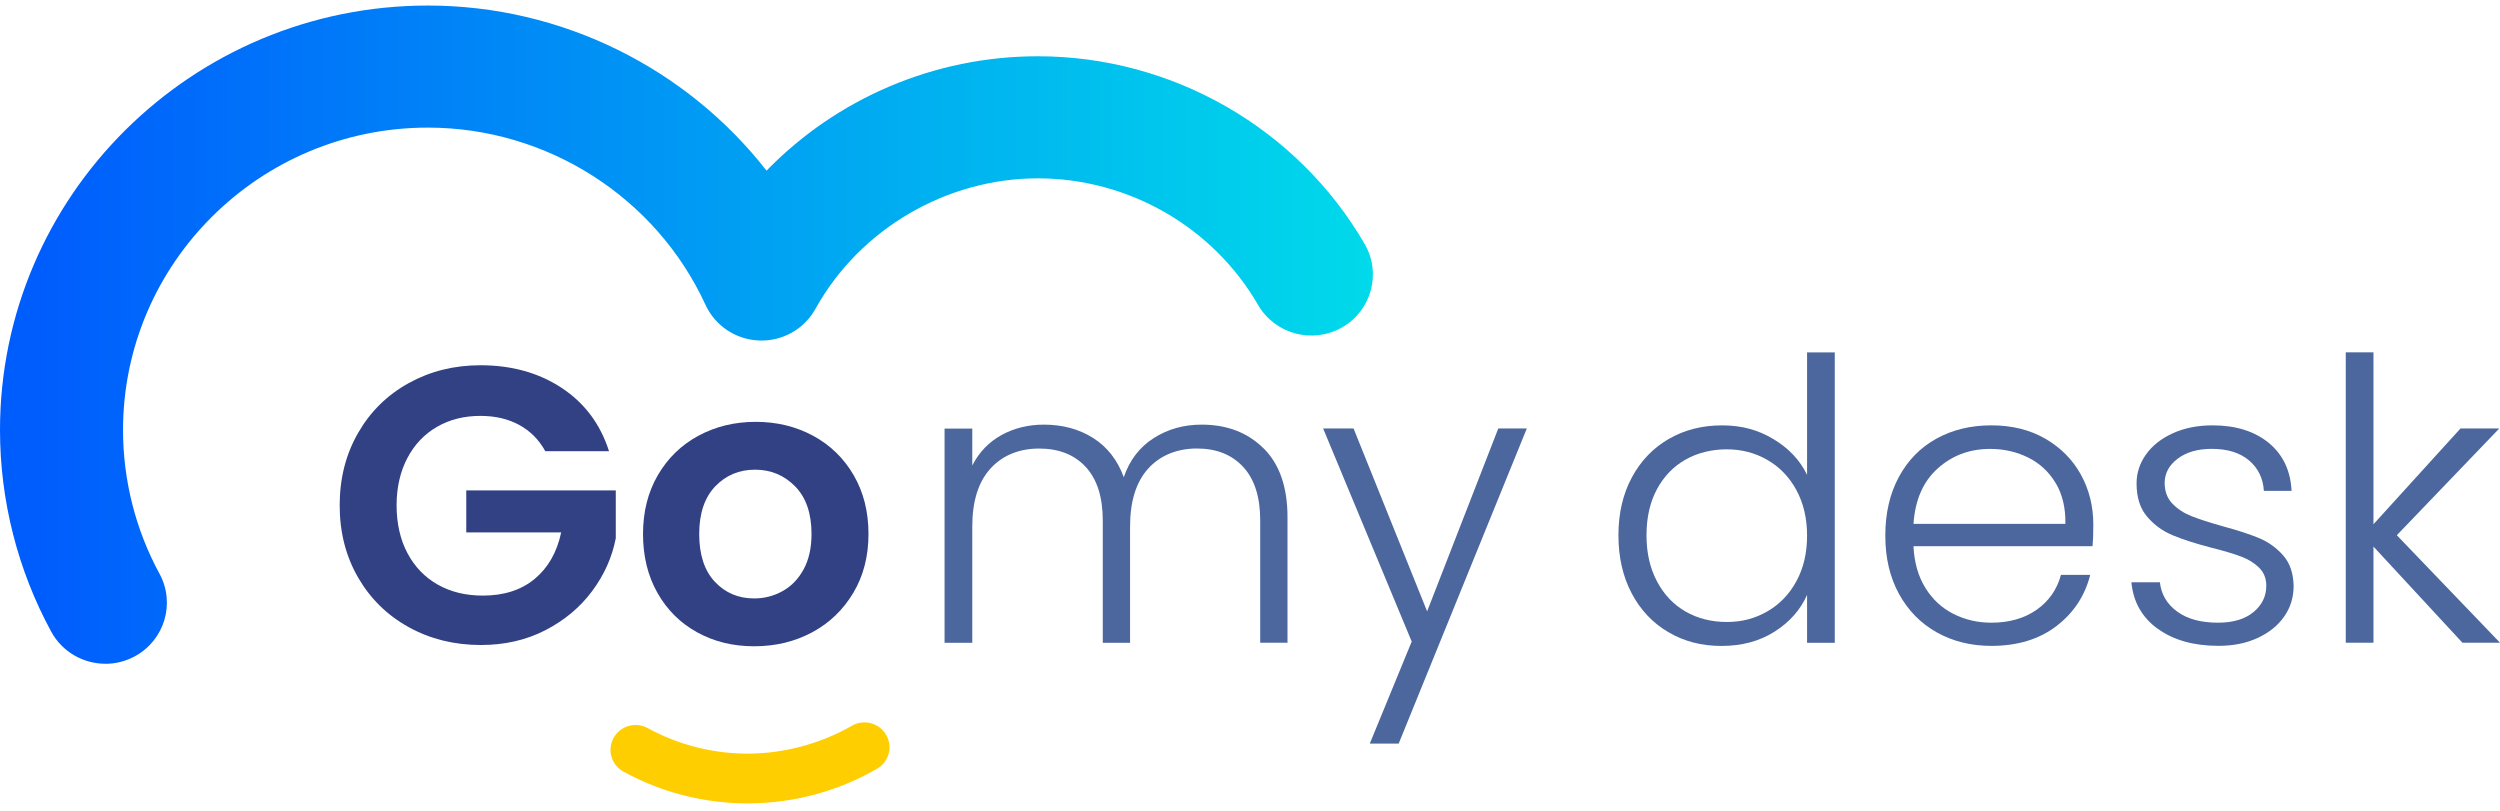 <svg width="259" height="84" viewBox="0 0 259 84" fill="none" xmlns="http://www.w3.org/2000/svg">
<g clip-path="url(#clip0_3002_25522)">
<path d="M10.924 68.766C8.658 68.766 6.462 67.562 5.311 65.449C1.836 59.07 0 51.843 0 44.555C0 20.302 19.883 0.574 44.326 0.574C58.205 0.574 71.125 7.061 79.415 17.679C86.675 10.209 96.777 5.829 107.516 5.829C121.456 5.829 134.433 13.286 141.386 25.291C143.138 28.316 142.085 32.185 139.036 33.923C135.981 35.66 132.087 34.616 130.336 31.59C125.653 23.501 116.91 18.476 107.521 18.476C98.132 18.476 89.101 23.661 84.475 32.007C83.314 34.101 81.057 35.37 78.65 35.276C76.242 35.188 74.09 33.754 73.089 31.581C67.967 20.429 56.675 13.22 44.326 13.22C26.912 13.22 12.746 27.276 12.746 44.555C12.746 49.754 14.053 54.897 16.522 59.435C18.198 62.508 17.041 66.344 13.945 68.007C12.982 68.522 11.943 68.77 10.919 68.77L10.924 68.766Z" fill="url(#paint0_linear_3002_25522)"/>
<path d="M77.461 83.234C72.962 83.234 68.511 82.096 64.588 79.941C63.332 79.252 62.879 77.683 63.573 76.438C64.267 75.192 65.849 74.742 67.104 75.43C70.257 77.163 73.84 78.077 77.466 78.077C81.091 78.077 84.986 77.079 88.248 75.192C89.484 74.475 91.075 74.887 91.798 76.119C92.52 77.346 92.104 78.925 90.863 79.641C86.813 81.988 82.177 83.229 77.466 83.229L77.461 83.234Z" fill="#FFCE00"/>
<path d="M56.495 46.748C55.839 45.554 54.938 44.65 53.791 44.023C52.643 43.4 51.303 43.086 49.773 43.086C48.079 43.086 46.578 43.465 45.265 44.224C43.953 44.983 42.928 46.069 42.192 47.474C41.456 48.884 41.087 50.51 41.087 52.355C41.087 54.2 41.46 55.905 42.216 57.315C42.966 58.725 44.01 59.807 45.35 60.566C46.686 61.324 48.244 61.704 50.023 61.704C52.209 61.704 53.998 61.128 55.391 59.975C56.783 58.823 57.699 57.217 58.138 55.156H48.305V50.805H63.794V55.765C63.411 57.741 62.59 59.573 61.334 61.254C60.078 62.936 58.459 64.284 56.477 65.301C54.494 66.317 52.275 66.823 49.821 66.823C47.059 66.823 44.571 66.205 42.343 64.973C40.115 63.741 38.368 62.027 37.099 59.83C35.829 57.634 35.191 55.142 35.191 52.35C35.191 49.559 35.829 47.057 37.099 44.852C38.368 42.641 40.115 40.922 42.343 39.69C44.571 38.458 47.05 37.84 49.778 37.84C53.002 37.84 55.801 38.617 58.176 40.177C60.55 41.737 62.193 43.924 63.095 46.744H56.5L56.495 46.748Z" fill="#314184"/>
<path d="M72.23 65.511C70.483 64.551 69.11 63.188 68.114 61.427C67.118 59.666 66.617 57.633 66.617 55.328C66.617 53.024 67.127 50.991 68.151 49.23C69.176 47.469 70.573 46.106 72.353 45.146C74.128 44.186 76.11 43.703 78.296 43.703C80.482 43.703 82.46 44.186 84.239 45.146C86.014 46.106 87.416 47.469 88.441 49.23C89.465 50.991 89.975 53.024 89.975 55.328C89.975 57.633 89.451 59.666 88.398 61.427C87.345 63.188 85.924 64.551 84.135 65.511C82.346 66.471 80.345 66.954 78.131 66.954C75.917 66.954 73.977 66.471 72.23 65.511ZM81.062 61.244C81.978 60.743 82.71 59.989 83.253 58.986C83.8 57.984 84.074 56.766 84.074 55.328C84.074 53.188 83.507 51.539 82.374 50.387C81.242 49.235 79.854 48.659 78.216 48.659C76.578 48.659 75.204 49.235 74.099 50.387C72.995 51.539 72.438 53.188 72.438 55.328C72.438 57.469 72.976 59.117 74.057 60.27C75.138 61.422 76.493 61.998 78.135 61.998C79.174 61.998 80.151 61.75 81.067 61.244H81.062Z" fill="#314184"/>
<path d="M130.906 46.442C132.558 48.081 133.385 50.461 133.385 53.575V66.587H130.557V53.903C130.557 51.491 129.972 49.65 128.796 48.376C127.621 47.102 126.025 46.465 124 46.465C121.975 46.465 120.214 47.158 118.958 48.54C117.703 49.922 117.075 51.926 117.075 54.559V66.591H114.247V53.908C114.247 51.496 113.657 49.655 112.487 48.381C111.311 47.107 109.701 46.47 107.653 46.47C105.604 46.47 103.867 47.163 102.611 48.545C101.355 49.927 100.728 51.931 100.728 54.563V66.596H97.857V44.4H100.728V48.222C101.436 46.84 102.451 45.791 103.758 45.069C105.07 44.353 106.529 43.992 108.144 43.992C110.084 43.992 111.783 44.451 113.247 45.374C114.705 46.297 115.767 47.65 116.424 49.439C117.023 47.678 118.057 46.329 119.515 45.393C120.979 44.456 122.636 43.992 124.496 43.992C127.12 43.992 129.254 44.812 130.906 46.451V46.442Z" fill="#4C679E"/>
<path d="M158.177 44.391L144.903 77.037H141.91L146.253 66.465L137.076 44.391H140.23L147.849 63.337L155.222 44.391H158.173H158.177Z" fill="#4C679E"/>
<path d="M169.063 49.454C169.992 47.735 171.267 46.405 172.896 45.468C174.52 44.531 176.356 44.068 178.405 44.068C180.453 44.068 182.148 44.541 183.729 45.491C185.315 46.442 186.477 47.674 187.213 49.191V36.508H190.083V66.592H187.213V61.632C186.529 63.177 185.41 64.442 183.852 65.435C182.294 66.423 180.463 66.92 178.362 66.92C176.261 66.92 174.477 66.447 172.853 65.496C171.229 64.55 169.959 63.205 169.044 61.472C168.128 59.739 167.67 57.73 167.67 55.454C167.67 53.177 168.133 51.178 169.063 49.459V49.454ZM186.109 50.775C185.372 49.421 184.367 48.377 183.097 47.646C181.827 46.915 180.425 46.55 178.895 46.55C177.366 46.55 175.888 46.901 174.633 47.608C173.377 48.316 172.386 49.337 171.664 50.676C170.941 52.016 170.578 53.608 170.578 55.454C170.578 57.299 170.941 58.864 171.664 60.231C172.386 61.599 173.377 62.643 174.633 63.36C175.888 64.077 177.309 64.437 178.895 64.437C180.482 64.437 181.827 64.072 183.097 63.341C184.367 62.611 185.372 61.566 186.109 60.212C186.845 58.859 187.213 57.285 187.213 55.496C187.213 53.707 186.845 52.138 186.109 50.779V50.775Z" fill="#4C679E"/>
<path d="M216.797 56.586H198.236C198.316 58.268 198.727 59.706 199.463 60.895C200.199 62.09 201.172 62.989 202.371 63.598C203.575 64.207 204.882 64.511 206.303 64.511C208.158 64.511 209.726 64.061 210.995 63.172C212.265 62.277 213.106 61.073 213.516 59.556H216.547C215.999 61.724 214.833 63.495 213.044 64.862C211.255 66.23 209.008 66.914 206.303 66.914C204.198 66.914 202.314 66.446 200.648 65.513C198.982 64.577 197.679 63.251 196.735 61.528C195.79 59.809 195.318 57.795 195.318 55.49C195.318 53.186 195.781 51.167 196.711 49.434C197.641 47.701 198.939 46.371 200.605 45.448C202.272 44.525 204.169 44.066 206.298 44.066C208.427 44.066 210.292 44.525 211.892 45.448C213.488 46.371 214.72 47.612 215.579 49.167C216.438 50.727 216.868 52.455 216.868 54.352C216.868 55.326 216.84 56.071 216.788 56.586H216.797ZM212.964 50.043C212.265 48.877 211.316 47.996 210.117 47.401C208.914 46.806 207.606 46.507 206.185 46.507C204.056 46.507 202.239 47.186 200.738 48.539C199.236 49.893 198.401 51.804 198.24 54.272H213.974C214.002 52.619 213.667 51.209 212.969 50.043H212.964Z" fill="#4C679E"/>
<path d="M223.538 65.144C221.914 63.963 221.003 62.357 220.814 60.324H223.765C223.902 61.57 224.497 62.581 225.549 63.354C226.602 64.127 228.013 64.511 229.788 64.511C231.346 64.511 232.569 64.146 233.456 63.415C234.344 62.684 234.787 61.776 234.787 60.689C234.787 59.93 234.542 59.307 234.051 58.82C233.56 58.333 232.937 57.944 232.186 57.663C231.436 57.378 230.416 57.073 229.132 56.75C227.466 56.319 226.116 55.884 225.077 55.448C224.039 55.012 223.156 54.371 222.434 53.518C221.711 52.666 221.348 51.518 221.348 50.085C221.348 49.003 221.674 47.996 222.33 47.078C222.986 46.155 223.916 45.425 225.115 44.881C226.319 44.338 227.683 44.066 229.212 44.066C231.615 44.066 233.555 44.671 235.033 45.874C236.506 47.083 237.299 48.741 237.407 50.853H234.537C234.457 49.551 233.942 48.502 233.003 47.701C232.059 46.9 230.77 46.502 229.132 46.502C227.683 46.502 226.512 46.839 225.611 47.518C224.709 48.197 224.26 49.036 224.26 50.038C224.26 50.905 224.525 51.617 225.058 52.174C225.592 52.731 226.253 53.162 227.046 53.476C227.839 53.79 228.901 54.132 230.241 54.511C231.851 54.947 233.135 55.364 234.093 55.771C235.047 56.179 235.868 56.773 236.553 57.56C237.237 58.347 237.591 59.392 237.62 60.689C237.62 61.884 237.294 62.947 236.638 63.879C235.982 64.816 235.066 65.551 233.89 66.094C232.715 66.638 231.365 66.909 229.836 66.909C227.268 66.909 225.172 66.319 223.548 65.139L223.538 65.144Z" fill="#4C679E"/>
<path d="M255.109 66.588L245.89 56.626V66.588H243.02V36.504H245.89V54.312L254.906 44.391H258.923L248.311 55.45L259.003 66.588H255.109Z" fill="#4C679E"/>
</g>
<defs>
<linearGradient id="paint0_linear_3002_25522" x1="0" y1="34.667" x2="142.231" y2="34.667" gradientUnits="userSpaceOnUse">
<stop offset="0.03" stop-color="#005DFD"/>
<stop offset="1" stop-color="#00DAEA"/>
</linearGradient>
<clipPath id="clip0_3002_25522">
<rect width="259" height="82.66" fill="white" transform="translate(0 0.574)"/>
</clipPath>
</defs>
</svg>
